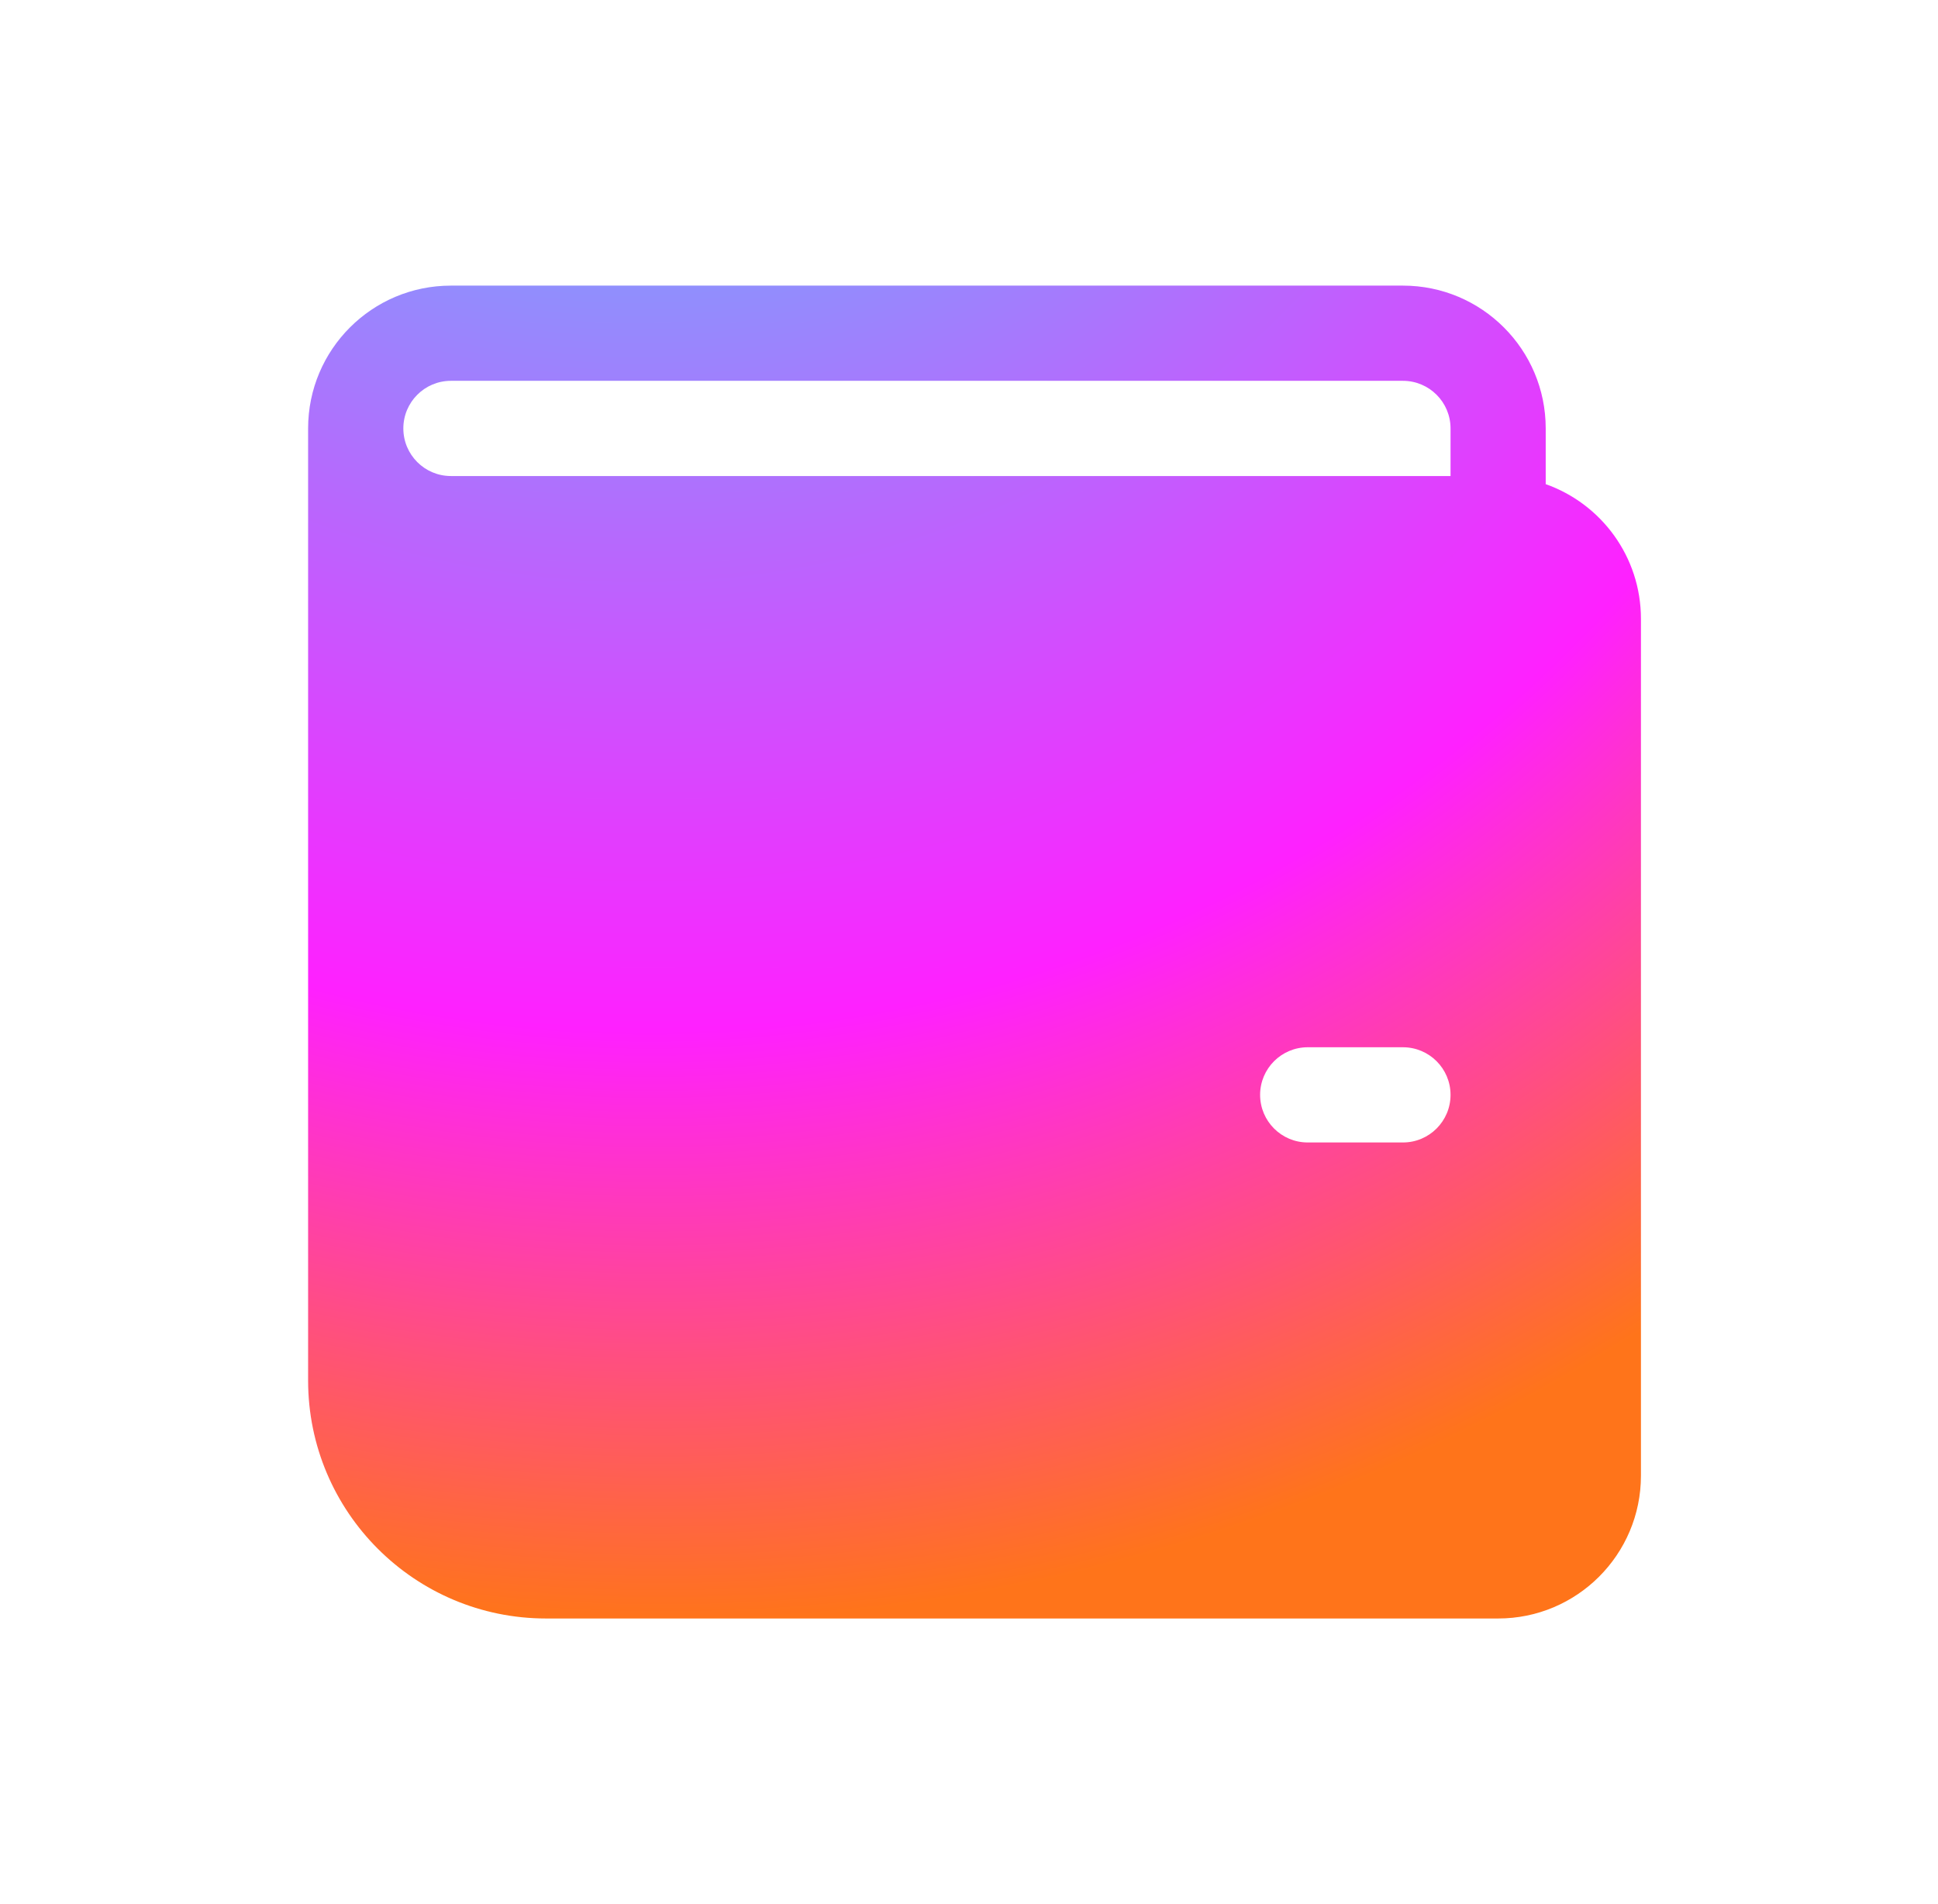 <svg width="57" height="56" viewBox="0 0 57 56" fill="none" xmlns="http://www.w3.org/2000/svg">
<path d="M9.062 12.6C9.062 10.28 10.943 8.4 13.262 8.4H41.263C43.582 8.4 45.462 10.28 45.462 12.6V14.239C47.094 14.816 48.263 16.371 48.263 18.2V43.4C48.263 45.719 46.382 47.6 44.062 47.6H16.062C12.197 47.6 9.062 44.466 9.062 40.6V12.6ZM11.863 12.6C11.863 13.373 12.489 14 13.262 14H42.663V12.6C42.663 11.827 42.036 11.2 41.263 11.2H13.262C12.489 11.2 11.863 11.827 11.863 12.6ZM41.263 30.8H38.462C37.689 30.8 37.062 31.427 37.062 32.2C37.062 32.973 37.689 33.6 38.462 33.6H41.263C42.036 33.6 42.663 32.973 42.663 32.2C42.663 31.427 42.036 30.8 41.263 30.8Z" fill="url(#paint0_radial_4009_51993)"/>
<defs>
<radialGradient id="paint0_radial_4009_51993" cx="0" cy="0" r="1" gradientUnits="userSpaceOnUse" gradientTransform="translate(17.703 -13.193) rotate(71.565) scale(60.93 56.991)">
<stop stop-color="#20FFFA"/>
<stop offset="0.717" stop-color="#FF20FF"/>
<stop offset="1" stop-color="#FF741A"/>
</radialGradient>
</defs>
</svg>
